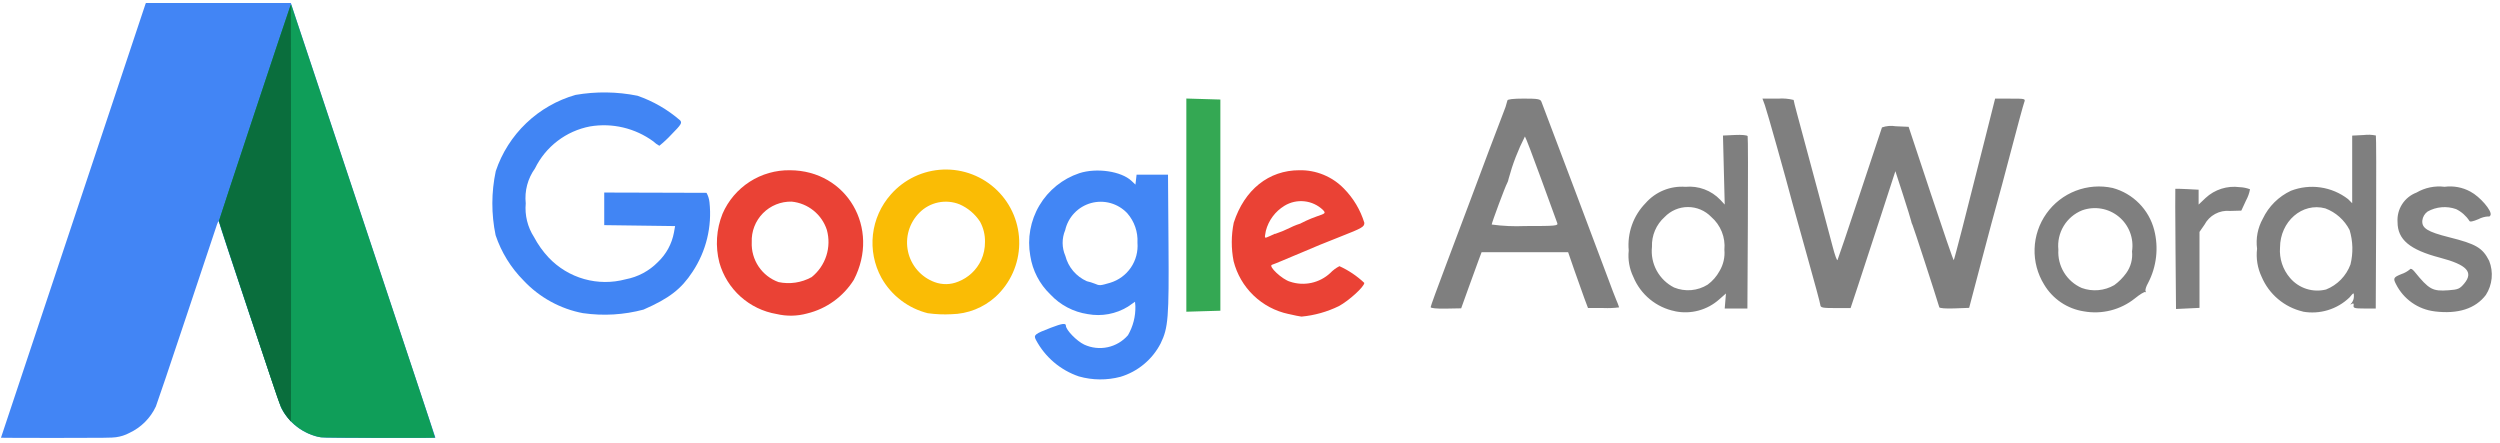 <svg width="254" height="45" viewBox="0 0 254 45" fill="none" xmlns="http://www.w3.org/2000/svg">
<path d="M0.098 44.475C0.098 44.447 14.711 0.588 14.77 0.438L14.824 0.302H29.551L30.13 2.061C30.448 3.027 33.754 12.96 37.475 24.136C41.196 35.31 44.241 44.462 44.241 44.472C44.241 44.483 41.682 44.492 38.555 44.492C32.438 44.492 32.606 44.498 31.815 44.239C30.418 43.767 29.258 42.773 28.58 41.464C28.417 41.15 22.243 22.73 22.243 22.564C22.243 22.396 22.151 22.515 22.056 22.779C22 22.934 20.612 27.093 18.971 32.019C17.33 36.944 15.92 41.118 15.838 41.294C15.287 42.476 14.338 43.427 13.157 43.98C12.73 44.209 12.265 44.358 11.785 44.422C11.455 44.481 10.479 44.493 5.744 44.493C2.639 44.493 0.098 44.486 0.098 44.475Z" fill="#4285F5"/>
<path d="M32.604 44.435C31.73 44.276 30.906 43.913 30.199 43.376C29.492 42.839 28.921 42.142 28.533 41.343C28.343 40.944 22.245 22.628 22.245 22.463C22.245 22.363 29.345 0.963 29.477 0.67C29.501 0.616 29.531 0.539 29.543 0.498C29.563 0.432 29.569 0.432 29.594 0.498C29.609 0.539 31.982 7.658 34.865 16.32C37.748 24.98 41.035 34.852 42.165 38.254C43.295 41.656 44.213 44.453 44.199 44.467C44.156 44.516 32.856 44.484 32.604 44.435Z" fill="#0F9E59"/>
<path d="M29.298 42.513C28.643 41.696 28.498 41.368 27.562 38.538C27.127 37.225 25.752 33.092 24.507 29.352C23.262 25.613 22.243 22.506 22.243 22.453C22.243 22.36 29.358 0.938 29.475 0.676C29.499 0.622 29.53 0.544 29.543 0.504C29.556 0.464 29.569 9.969 29.571 21.628C29.573 33.287 29.571 42.828 29.559 42.828C29.466 42.728 29.379 42.623 29.298 42.513Z" fill="#0A6E3D"/>
<path d="M112.791 28.73C113.649 28.471 114.393 27.926 114.898 27.185C115.403 26.445 115.639 25.553 115.567 24.66C115.626 23.565 115.254 22.491 114.531 21.666C114.071 21.177 113.487 20.821 112.84 20.638C112.194 20.455 111.51 20.452 110.862 20.628C110.213 20.805 109.625 21.154 109.161 21.639C108.696 22.125 108.372 22.727 108.224 23.383C108.049 23.797 107.961 24.242 107.963 24.691C107.966 25.14 108.06 25.585 108.24 25.997C108.386 26.563 108.658 27.089 109.036 27.535C109.415 27.981 109.889 28.336 110.424 28.573C110.697 28.634 110.964 28.717 111.224 28.82C111.717 29.034 111.766 29.03 112.792 28.73H112.791ZM109.617 38.245C107.737 37.609 106.172 36.276 105.245 34.522C104.995 34.032 105.121 33.931 106.767 33.298C107.926 32.853 108.297 32.803 108.297 33.099C108.297 33.52 109.397 34.656 110.156 35.011C110.9 35.355 111.736 35.449 112.538 35.277C113.34 35.105 114.064 34.677 114.602 34.057C115.12 33.164 115.381 32.144 115.355 31.11L115.317 30.655L114.6 31.155C113.378 31.904 111.923 32.174 110.514 31.913C109.058 31.696 107.718 30.991 106.714 29.913C105.623 28.867 104.907 27.49 104.677 25.995C104.361 24.23 104.69 22.41 105.605 20.868C106.52 19.325 107.96 18.164 109.661 17.596C111.431 17.027 113.914 17.395 114.961 18.377L115.361 18.756L115.419 18.25L115.477 17.744H118.669L118.72 24.837C118.775 32.288 118.693 33.307 117.92 34.892C117.503 35.701 116.927 36.418 116.227 37C115.528 37.583 114.718 38.019 113.847 38.282C112.459 38.649 110.998 38.636 109.617 38.245V38.245Z" fill="#4286F5"/>
<path d="M82.45 28.166C83.153 27.606 83.675 26.851 83.952 25.996C84.229 25.141 84.249 24.224 84.008 23.357C83.756 22.583 83.284 21.899 82.649 21.389C82.015 20.879 81.245 20.565 80.435 20.485C79.893 20.472 79.355 20.57 78.852 20.773C78.35 20.976 77.894 21.28 77.514 21.666C77.134 22.052 76.837 22.511 76.641 23.017C76.445 23.522 76.356 24.062 76.377 24.603C76.339 25.482 76.583 26.35 77.073 27.08C77.563 27.81 78.273 28.364 79.101 28.661C80.241 28.901 81.429 28.723 82.449 28.161L82.45 28.166ZM78.894 31.903C77.531 31.671 76.263 31.057 75.236 30.132C74.208 29.208 73.464 28.011 73.089 26.68C72.665 25.037 72.776 23.301 73.406 21.724C73.982 20.39 74.942 19.257 76.163 18.469C77.384 17.681 78.812 17.273 80.265 17.297C86.046 17.316 89.465 23.187 86.75 28.429C85.674 30.144 83.972 31.371 82.005 31.849C80.989 32.129 79.92 32.147 78.895 31.902L78.894 31.903Z" fill="#EA4235"/>
<path d="M129.041 23.974C129.696 23.683 129.454 23.762 129.57 23.759C130.079 23.59 130.575 23.385 131.055 23.146C131.51 22.915 131.99 22.737 132.486 22.614C132.641 22.614 131.729 23.008 131.729 22.93C132.371 22.56 133.046 22.25 133.744 22.002C134.693 21.678 134.712 21.66 134.409 21.326C133.895 20.837 133.236 20.53 132.531 20.454C131.826 20.377 131.116 20.534 130.509 20.901C129.566 21.472 128.884 22.389 128.609 23.456C128.472 24.261 128.407 24.258 129.041 23.974ZM130.905 31.901C129.568 31.615 128.338 30.961 127.353 30.012C126.368 29.064 125.669 27.859 125.333 26.534C125.082 25.243 125.087 23.916 125.347 22.628C126.435 19.27 128.905 17.296 132.017 17.296C132.857 17.28 133.692 17.436 134.469 17.756C135.246 18.076 135.95 18.551 136.536 19.154C137.502 20.131 138.216 21.327 138.618 22.64C138.618 23.047 138.406 23.171 136.224 24.027C134.469 24.716 133.624 25.064 132.234 25.663C131.99 25.767 131.634 25.919 131.434 25.997C131.234 26.076 130.72 26.297 130.281 26.483C129.842 26.669 129.371 26.858 129.235 26.901C128.809 27.032 130.275 28.401 131.079 28.622C131.774 28.854 132.519 28.895 133.236 28.74C133.952 28.585 134.614 28.241 135.152 27.742C135.422 27.458 135.739 27.221 136.088 27.043C137.018 27.466 137.871 28.041 138.613 28.742C138.619 29.12 137.062 30.543 136.033 31.099C134.841 31.682 133.554 32.044 132.233 32.167C132.087 32.157 131.488 32.035 130.903 31.898L130.905 31.901Z" fill="#EA4235"/>
<path d="M59.266 31.825C56.936 31.39 54.806 30.222 53.186 28.491C51.903 27.198 50.934 25.627 50.354 23.899C49.907 21.75 49.913 19.53 50.371 17.382C50.992 15.532 52.054 13.861 53.465 12.513C54.876 11.164 56.594 10.18 58.471 9.643C60.556 9.281 62.691 9.309 64.766 9.727C66.359 10.278 67.833 11.129 69.106 12.234C69.318 12.49 69.206 12.663 68.214 13.668C67.834 14.079 67.424 14.461 66.988 14.811C66.766 14.691 66.561 14.542 66.379 14.367C65.463 13.697 64.421 13.217 63.316 12.955C62.211 12.694 61.065 12.656 59.945 12.845C58.745 13.074 57.615 13.579 56.644 14.321C55.673 15.062 54.889 16.019 54.352 17.116C53.615 18.144 53.282 19.406 53.415 20.663C53.306 21.865 53.601 23.068 54.254 24.082C54.655 24.84 55.154 25.541 55.74 26.166C56.724 27.207 57.972 27.962 59.35 28.351C60.729 28.74 62.187 28.748 63.57 28.375C64.811 28.14 65.951 27.532 66.837 26.631C67.686 25.83 68.259 24.779 68.472 23.631L68.59 22.97L64.99 22.922L61.39 22.874V19.562L66.532 19.576L71.783 19.592C71.945 19.886 72.048 20.209 72.083 20.543C72.355 23.029 71.746 25.532 70.362 27.615C69.216 29.367 67.99 30.315 65.38 31.456C63.386 31.988 61.305 32.112 59.262 31.82L59.266 31.825Z" fill="#4185F4"/>
<path d="M97.352 28.616C98.386 28.214 99.224 27.427 99.69 26.421C99.95 25.841 100.081 25.212 100.075 24.578C100.089 23.862 99.916 23.155 99.575 22.526C99.068 21.746 98.343 21.131 97.49 20.759C96.803 20.485 96.05 20.419 95.326 20.569C94.602 20.719 93.938 21.079 93.417 21.604C92.907 22.111 92.534 22.739 92.33 23.428C92.127 24.118 92.1 24.848 92.253 25.551C92.405 26.254 92.732 26.907 93.203 27.45C93.674 27.994 94.275 28.41 94.949 28.66C95.726 28.95 96.584 28.934 97.349 28.616H97.352ZM94.293 31.831C93.297 31.585 92.363 31.139 91.547 30.518C90.731 29.897 90.052 29.115 89.551 28.221C88.819 26.882 88.519 25.349 88.691 23.833C88.864 22.317 89.501 20.892 90.515 19.752C91.183 18.993 91.998 18.378 92.911 17.944C93.824 17.51 94.815 17.267 95.826 17.228C96.836 17.19 97.843 17.358 98.786 17.722C99.729 18.085 100.588 18.637 101.311 19.343C102.035 20.05 102.606 20.896 102.992 21.83C103.377 22.765 103.569 23.768 103.554 24.778C103.54 25.789 103.319 26.786 102.907 27.709C102.495 28.632 101.899 29.461 101.156 30.146C99.923 31.264 98.326 31.896 96.663 31.925C95.871 31.968 95.077 31.934 94.292 31.826L94.293 31.831Z" fill="#FABC05"/>
<path d="M120.532 20.84V10.011L122.261 10.062L123.99 10.113V31.569L122.261 31.619L120.532 31.671V20.84Z" fill="#34A853"/>
<path d="M221.031 25.302C221.004 21.953 220.996 19.202 221.012 19.184C221.028 19.166 221.566 19.184 222.212 19.214L223.38 19.274V20.785L224.09 20.11C224.549 19.684 225.097 19.366 225.694 19.176C226.292 18.987 226.923 18.932 227.544 19.015C227.906 19.028 228.264 19.1 228.602 19.229C228.528 19.629 228.391 20.014 228.195 20.37L227.718 21.399L226.569 21.431C226.046 21.38 225.521 21.486 225.058 21.736C224.596 21.985 224.219 22.367 223.975 22.831L223.469 23.561V31.28L222.276 31.337L221.083 31.394L221.031 25.302ZM197.031 31.213C196.67 29.996 194.397 23.013 194.319 22.879C194.247 22.74 194.196 22.59 194.167 22.435C194.141 22.289 193.767 21.094 193.345 19.78L192.57 17.391L191.045 22.085C190.206 24.667 189.182 27.797 188.77 29.04L188.02 31.3H186.495C185.162 31.3 184.967 31.261 184.946 30.986C184.933 30.813 184.346 28.639 183.646 26.154C182.946 23.669 182.259 21.197 182.118 20.661C181.433 18.05 179.526 11.274 179.31 10.686L179.066 10.021H180.647C181.179 9.979 181.715 10.024 182.233 10.154C182.233 10.227 182.388 10.846 182.573 11.528C183.941 16.586 185.885 23.843 186.206 25.088C186.419 25.914 186.637 26.513 186.691 26.418C186.745 26.323 187.769 23.294 188.967 19.685C190.165 16.076 191.173 13.044 191.209 12.946C191.654 12.791 192.131 12.75 192.596 12.827L193.917 12.885L196.177 19.692C197.42 23.436 198.465 26.47 198.5 26.435C198.563 26.372 199.716 21.894 201.688 14.055L202.703 10.021H204.253C205.787 10.021 205.802 10.021 205.653 10.421C205.569 10.64 204.968 12.854 204.316 15.342C203.664 17.83 203.022 20.222 202.89 20.662C202.758 21.102 202.069 23.669 201.358 26.369L200.066 31.278L198.572 31.334C197.679 31.367 197.056 31.319 197.025 31.213H197.031ZM158.218 22.666C158.154 22.5 157.418 20.485 156.585 18.188C155.752 15.891 155.007 13.947 154.932 13.866C154.231 15.236 153.676 16.675 153.276 18.16C153.249 18.324 153.196 18.482 153.117 18.627C152.951 18.893 151.557 22.633 151.557 22.813C152.68 22.965 153.813 23.017 154.945 22.966C158.061 22.966 158.324 22.942 158.218 22.666ZM145.352 31.213C145.352 31.113 146.079 29.121 146.966 26.78C147.853 24.439 148.92 21.606 149.337 20.48C150.466 17.442 152.237 12.738 152.726 11.495C152.903 11.079 153.046 10.649 153.153 10.209C153.153 10.086 153.745 10.017 154.819 10.017C156.241 10.017 156.502 10.063 156.605 10.327C157.074 11.536 163.056 27.398 163.442 28.459C163.708 29.19 164.055 30.098 164.214 30.476C164.324 30.722 164.42 30.973 164.502 31.229C163.977 31.296 163.448 31.318 162.919 31.296H161.341L160.959 30.276C160.749 29.715 160.295 28.439 159.95 27.439L159.322 25.621H150.531L150.248 26.374C150.093 26.789 149.626 28.074 149.21 29.226L148.455 31.326L146.907 31.355C145.973 31.373 145.36 31.314 145.361 31.207L145.352 31.213ZM247.363 31.636C246.531 31.537 245.737 31.232 245.052 30.75C244.367 30.268 243.812 29.624 243.436 28.875C243.122 28.275 243.178 28.17 243.986 27.847C244.303 27.741 244.598 27.576 244.854 27.36C244.923 27.248 245.099 27.335 245.298 27.579C246.798 29.422 247.138 29.609 248.761 29.492C249.744 29.421 249.907 29.352 250.361 28.813C251.336 27.645 250.638 26.899 247.897 26.18C244.823 25.374 243.591 24.339 243.591 22.562C243.546 21.923 243.709 21.287 244.055 20.747C244.401 20.208 244.912 19.794 245.512 19.568C246.374 19.063 247.378 18.856 248.369 18.978C249.274 18.859 250.193 19.031 250.994 19.469C251.968 19.981 253.204 21.418 253.04 21.847C252.991 21.974 252.887 22.039 252.808 21.99C252.458 22.009 252.117 22.104 251.808 22.268C251.236 22.513 250.931 22.568 250.887 22.436C250.554 21.927 250.09 21.516 249.543 21.247C249.07 21.079 248.567 21.014 248.067 21.056C247.566 21.099 247.081 21.247 246.643 21.492C246.497 21.598 246.374 21.732 246.282 21.887C246.19 22.042 246.131 22.214 246.109 22.392C246.03 23.178 246.627 23.553 248.836 24.106C251.574 24.792 252.228 25.178 252.899 26.501C253.123 27.064 253.209 27.673 253.151 28.276C253.092 28.879 252.891 29.46 252.563 29.969C251.5 31.363 249.742 31.928 247.363 31.639V31.636ZM236.331 29.412C236.898 29.185 237.412 28.841 237.839 28.404C238.265 27.966 238.595 27.444 238.808 26.87C239.093 25.717 239.062 24.508 238.719 23.37C238.199 22.355 237.318 21.57 236.249 21.17C233.91 20.54 231.658 22.493 231.649 25.162C231.568 26.282 231.933 27.387 232.666 28.237C233.106 28.756 233.683 29.141 234.331 29.349C234.978 29.556 235.671 29.578 236.331 29.412ZM233.969 31.652C233.044 31.436 232.184 31.004 231.457 30.392C230.73 29.781 230.158 29.007 229.786 28.132C229.363 27.242 229.201 26.25 229.318 25.27C229.179 24.217 229.384 23.147 229.902 22.219C230.497 20.969 231.508 19.965 232.762 19.379C233.72 19.011 234.757 18.895 235.773 19.044C236.789 19.192 237.75 19.601 238.562 20.228L238.982 20.647V13.778L240.152 13.718C240.564 13.668 240.981 13.684 241.388 13.767C241.425 13.827 241.436 17.805 241.415 22.61L241.376 31.345H240.224C239.236 31.345 239.079 31.299 239.124 31.045C239.162 30.839 239.106 30.785 238.947 30.876C238.759 30.983 238.757 30.962 238.935 30.77C239.077 30.579 239.154 30.348 239.156 30.11C239.156 29.697 239.148 29.698 238.705 30.225C238.084 30.822 237.331 31.263 236.507 31.512C235.684 31.762 234.812 31.813 233.965 31.661L233.969 31.652ZM214.81 28.968C215.276 28.63 215.685 28.219 216.023 27.752C216.486 27.112 216.696 26.323 216.614 25.537C216.714 24.884 216.642 24.215 216.406 23.598C216.169 22.98 215.777 22.434 215.266 22.014C214.755 21.593 214.144 21.313 213.493 21.2C212.841 21.087 212.171 21.145 211.549 21.368C210.766 21.68 210.107 22.239 209.67 22.96C209.234 23.681 209.044 24.524 209.13 25.362C209.078 26.176 209.278 26.986 209.702 27.683C210.126 28.379 210.753 28.929 211.5 29.256C212.04 29.453 212.616 29.529 213.188 29.479C213.76 29.429 214.314 29.254 214.812 28.967L214.81 28.968ZM211.71 31.632C210.881 31.503 210.09 31.193 209.394 30.723C208.699 30.253 208.115 29.636 207.685 28.915C207.01 27.823 206.672 26.556 206.714 25.272C206.755 23.989 207.173 22.746 207.916 21.699C208.659 20.651 209.694 19.846 210.892 19.384C212.09 18.922 213.398 18.822 214.652 19.098C215.668 19.374 216.593 19.914 217.333 20.663C218.073 21.411 218.602 22.342 218.866 23.361C219.332 25.173 219.111 27.092 218.246 28.75C218.046 29.096 217.928 29.473 217.993 29.587C218.058 29.701 218.052 29.741 217.978 29.674C217.904 29.607 217.421 29.898 216.904 30.319C216.182 30.896 215.345 31.311 214.45 31.538C213.554 31.764 212.62 31.796 211.711 31.632H211.71ZM173.498 28.92C173.997 28.554 174.409 28.081 174.705 27.537C175.094 26.886 175.267 26.128 175.198 25.372C175.257 24.749 175.166 24.121 174.933 23.541C174.699 22.96 174.331 22.444 173.857 22.034C173.55 21.717 173.182 21.465 172.776 21.294C172.369 21.122 171.932 21.034 171.491 21.035C171.05 21.036 170.613 21.126 170.207 21.3C169.802 21.474 169.435 21.728 169.13 22.046C168.705 22.424 168.369 22.891 168.146 23.414C167.923 23.937 167.818 24.503 167.84 25.071C167.749 25.908 167.916 26.752 168.317 27.492C168.719 28.231 169.336 28.831 170.087 29.21C170.638 29.435 171.234 29.526 171.827 29.476C172.42 29.425 172.993 29.235 173.498 28.92ZM170.187 31.62C169.247 31.433 168.369 31.017 167.629 30.408C166.889 29.799 166.311 29.017 165.946 28.131C165.543 27.299 165.382 26.37 165.479 25.45C165.399 24.572 165.51 23.687 165.806 22.856C166.101 22.025 166.574 21.268 167.191 20.638C167.692 20.067 168.318 19.62 169.021 19.332C169.724 19.045 170.485 18.925 171.242 18.981C171.894 18.919 172.551 19.006 173.165 19.235C173.779 19.464 174.332 19.829 174.784 20.303L175.232 20.783L175.143 17.277L175.054 13.771L176.274 13.714C176.974 13.681 177.523 13.732 177.561 13.835C177.599 13.938 177.608 17.912 177.582 22.678L177.536 31.344H175.231L175.294 30.58L175.357 29.817L174.683 30.409C174.08 30.95 173.359 31.341 172.578 31.552C171.796 31.764 170.976 31.788 170.183 31.624L170.187 31.62Z" fill="#7F7F7F"/>
</svg>
